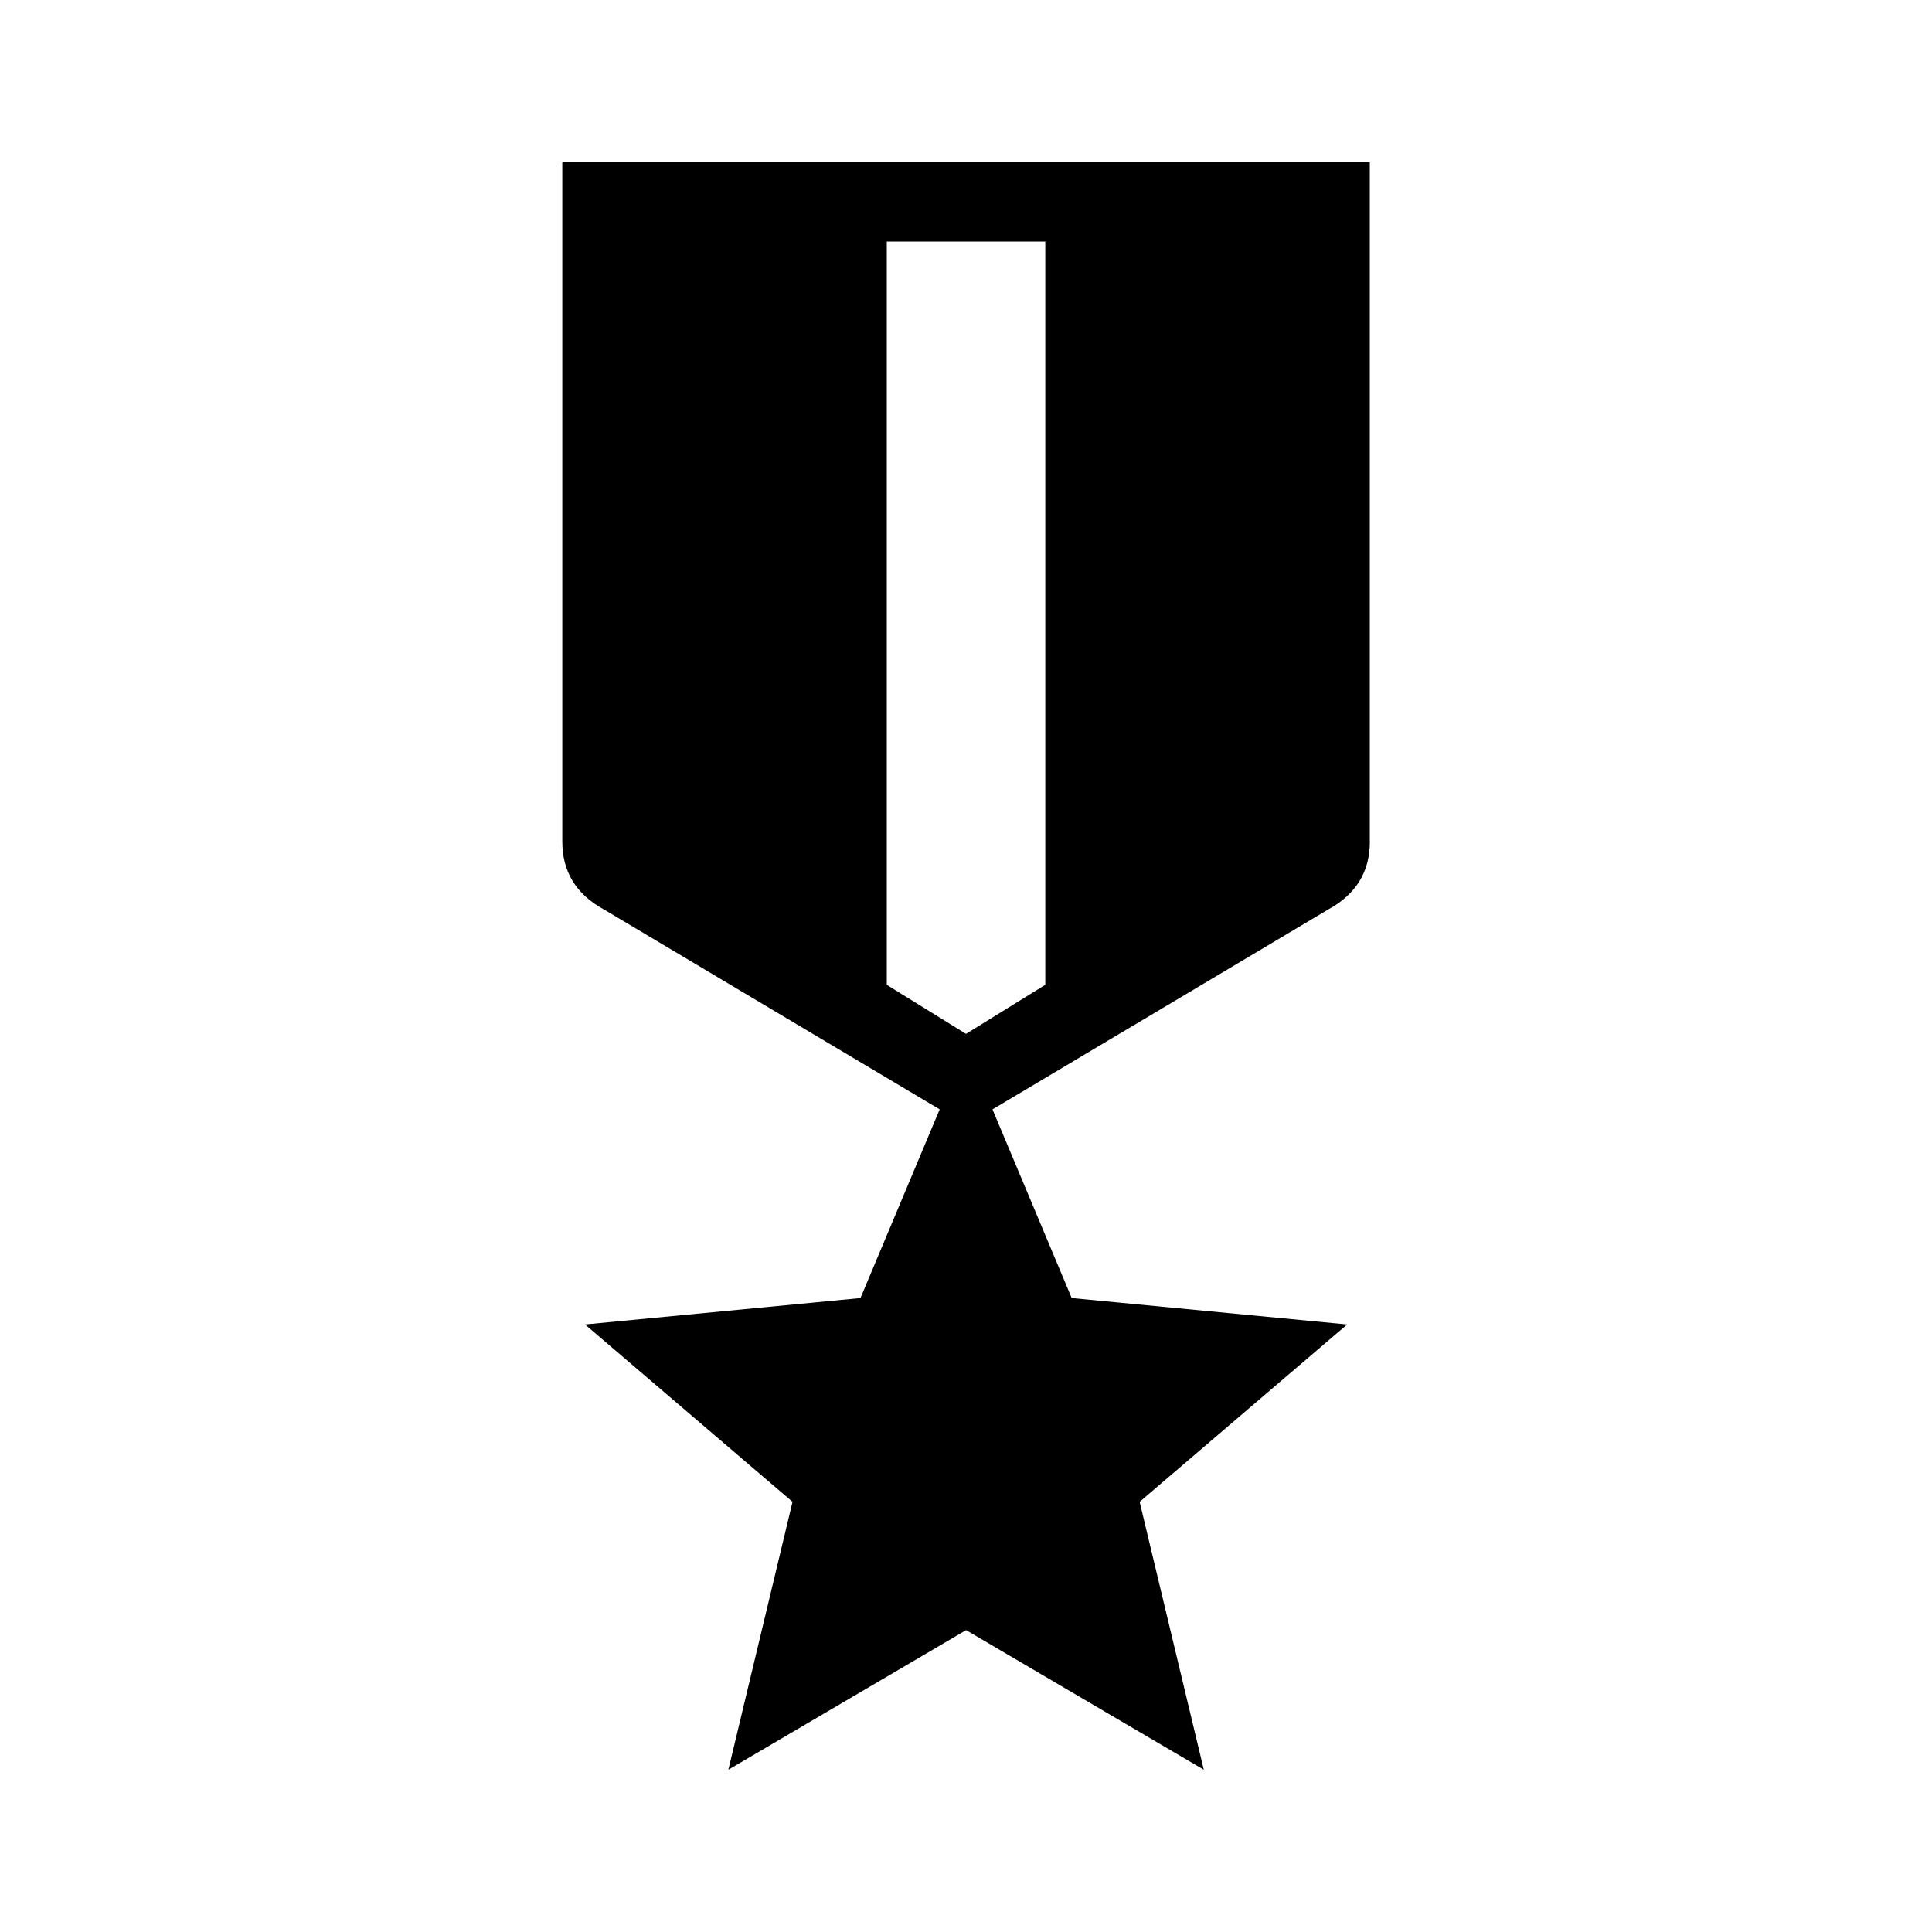 <!-- Generated by IcoMoon.io -->
<svg version="1.1" xmlns="http://www.w3.org/2000/svg" width="24" height="24" viewBox="0 0 24 24">
<path d="M17.016 10.453v-8.438h-10.031v8.438q0 0.563 0.516 0.844l4.172 2.484-0.984 2.344-3.422 0.328 2.578 2.203-0.797 3.328 2.953-1.734 2.953 1.734-0.797-3.328 2.578-2.203-3.422-0.328-0.984-2.344 4.172-2.484q0.516-0.281 0.516-0.844zM12.984 12.234l-0.984 0.609-0.984-0.609v-9.234h1.969v9.234z"></path>
</svg>
